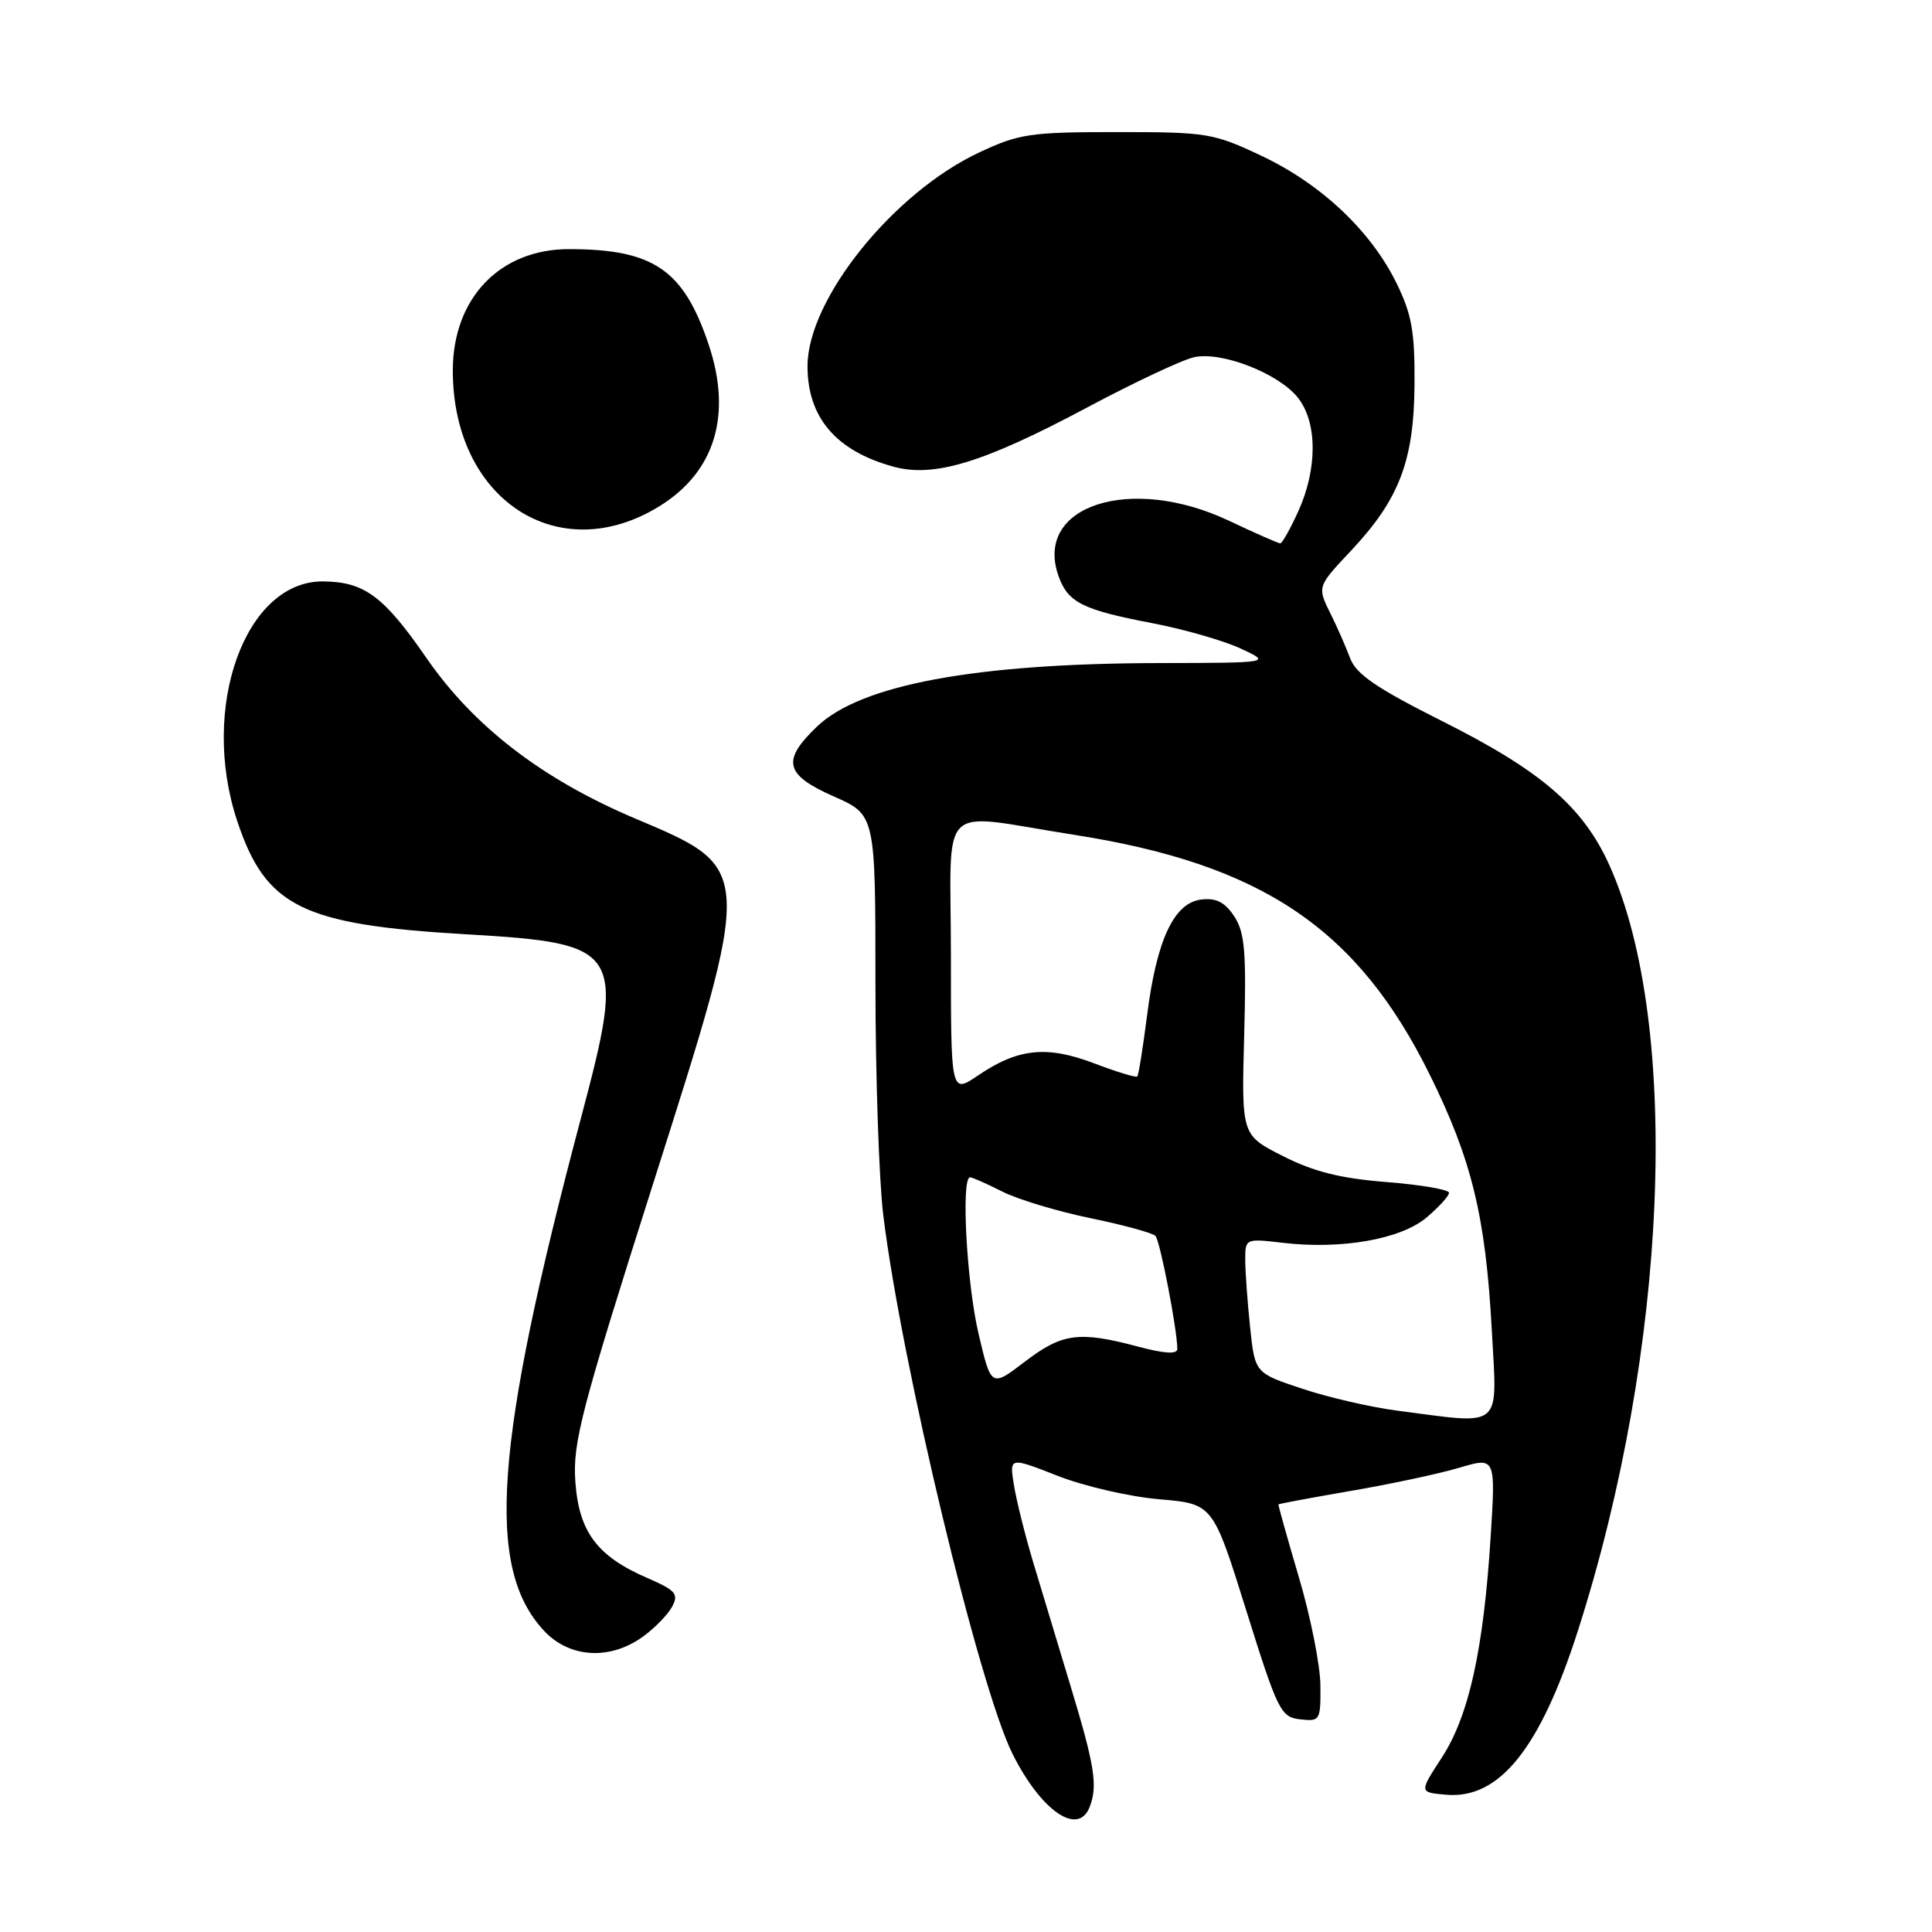 <?xml version="1.0" encoding="UTF-8" standalone="no"?>
<!DOCTYPE svg PUBLIC "-//W3C//DTD SVG 1.1//EN" "http://www.w3.org/Graphics/SVG/1.1/DTD/svg11.dtd" >
<svg xmlns="http://www.w3.org/2000/svg" xmlns:xlink="http://www.w3.org/1999/xlink" version="1.1" viewBox="0 0 256 256">
 <g >
 <path fill="currentColor"
d=" M 144.39 239.42 C 145.47 236.62 145.06 234.01 141.93 223.66 C 140.24 218.07 137.98 210.57 136.90 207.00 C 135.83 203.43 134.68 198.82 134.35 196.78 C 133.75 193.05 133.75 193.05 140.13 195.55 C 143.63 196.93 149.70 198.33 153.61 198.66 C 160.72 199.27 160.72 199.27 165.13 213.38 C 169.31 226.73 169.70 227.52 172.27 227.82 C 174.91 228.12 175.00 227.98 174.96 223.32 C 174.94 220.67 173.66 214.22 172.11 209.00 C 170.57 203.78 169.35 199.43 169.40 199.34 C 169.46 199.26 173.78 198.45 179.00 197.55 C 184.22 196.66 190.68 195.28 193.34 194.49 C 198.19 193.05 198.19 193.05 197.51 203.78 C 196.56 218.69 194.62 227.41 191.04 232.90 C 188.04 237.50 188.04 237.50 191.60 237.81 C 198.66 238.44 204.08 231.70 209.09 216.05 C 221.01 178.85 222.79 136.00 213.30 114.75 C 209.81 106.94 204.26 102.15 191.03 95.52 C 182.39 91.18 179.70 89.34 178.90 87.22 C 178.34 85.73 177.23 83.19 176.44 81.60 C 174.50 77.68 174.45 77.84 179.10 72.88 C 185.41 66.15 187.36 61.03 187.43 51.00 C 187.48 43.94 187.07 41.66 185.05 37.53 C 181.65 30.60 175.09 24.41 167.20 20.67 C 160.79 17.64 159.97 17.50 148.00 17.50 C 136.51 17.50 135.03 17.72 129.75 20.20 C 118.35 25.54 107.00 39.67 107.00 48.52 C 107.00 55.32 110.77 59.74 118.36 61.83 C 123.74 63.32 130.31 61.32 144.00 54.02 C 150.32 50.65 156.75 47.63 158.27 47.32 C 161.96 46.55 169.47 49.51 171.99 52.71 C 174.57 55.99 174.58 62.12 172.03 67.75 C 170.97 70.09 169.89 72.00 169.64 72.00 C 169.39 72.00 166.33 70.65 162.84 69.00 C 149.83 62.85 137.00 66.97 140.24 76.27 C 141.48 79.82 143.38 80.79 152.62 82.56 C 156.78 83.35 162.05 84.86 164.34 85.91 C 168.50 87.83 168.50 87.83 153.50 87.86 C 129.22 87.91 114.03 90.73 108.25 96.28 C 103.53 100.80 103.98 102.66 110.50 105.54 C 116.00 107.97 116.00 107.97 116.00 130.26 C 116.00 142.52 116.47 156.37 117.04 161.03 C 119.46 180.75 129.74 223.56 134.18 232.43 C 137.98 240.00 142.88 243.35 144.39 239.42 Z  M 85.10 216.93 C 86.70 215.79 88.47 213.98 89.05 212.91 C 89.96 211.21 89.56 210.74 85.79 209.10 C 79.09 206.20 76.69 202.97 76.23 196.24 C 75.89 191.14 77.03 186.77 86.49 157.00 C 99.93 114.74 99.95 115.14 84.15 108.45 C 71.81 103.23 62.74 96.24 56.46 87.12 C 50.85 79.00 48.27 77.09 42.83 77.04 C 32.48 76.94 26.44 93.77 31.43 108.78 C 35.21 120.16 40.01 122.53 61.78 123.80 C 82.44 125.00 82.92 125.76 77.02 148.00 C 65.48 191.44 64.30 207.76 72.09 216.09 C 75.44 219.68 80.75 220.02 85.10 216.93 Z  M 87.39 67.07 C 94.73 62.53 97.03 55.01 93.91 45.68 C 90.58 35.74 86.61 33.02 75.40 33.01 C 66.24 33.00 60.00 39.52 60.00 49.10 C 60.00 66.19 73.98 75.36 87.39 67.07 Z  M 185.16 186.92 C 181.67 186.47 175.99 185.16 172.55 184.01 C 166.28 181.93 166.28 181.93 165.64 175.82 C 165.29 172.46 165.00 168.44 165.00 166.90 C 165.00 164.13 165.06 164.10 169.90 164.67 C 177.70 165.60 185.58 164.22 189.01 161.34 C 190.65 159.95 192.00 158.48 192.00 158.05 C 192.00 157.63 188.29 156.99 183.75 156.63 C 177.63 156.15 174.08 155.26 170.00 153.19 C 164.50 150.41 164.50 150.41 164.86 137.19 C 165.16 126.12 164.95 123.57 163.55 121.43 C 162.31 119.55 161.17 118.96 159.19 119.19 C 155.57 119.61 153.27 124.50 152.00 134.50 C 151.45 138.80 150.87 142.47 150.69 142.64 C 150.52 142.81 147.95 142.03 144.99 140.90 C 138.70 138.51 134.89 138.91 129.60 142.50 C 126.00 144.94 126.00 144.94 126.00 126.64 C 126.00 105.67 123.90 107.74 142.29 110.61 C 167.26 114.51 179.89 123.03 189.48 142.46 C 195.03 153.70 196.86 161.24 197.67 176.25 C 198.39 189.57 199.33 188.76 185.16 186.92 Z  M 129.65 176.67 C 128.08 169.97 127.33 156.00 128.54 156.00 C 128.84 156.00 130.75 156.85 132.79 157.88 C 134.83 158.92 140.09 160.50 144.47 161.41 C 148.86 162.31 152.75 163.38 153.11 163.77 C 153.72 164.44 156.00 176.25 156.00 178.74 C 156.00 179.47 154.30 179.37 150.75 178.42 C 142.97 176.35 140.75 176.65 135.81 180.42 C 131.33 183.84 131.33 183.84 129.65 176.67 Z "/>
</g>
</svg>